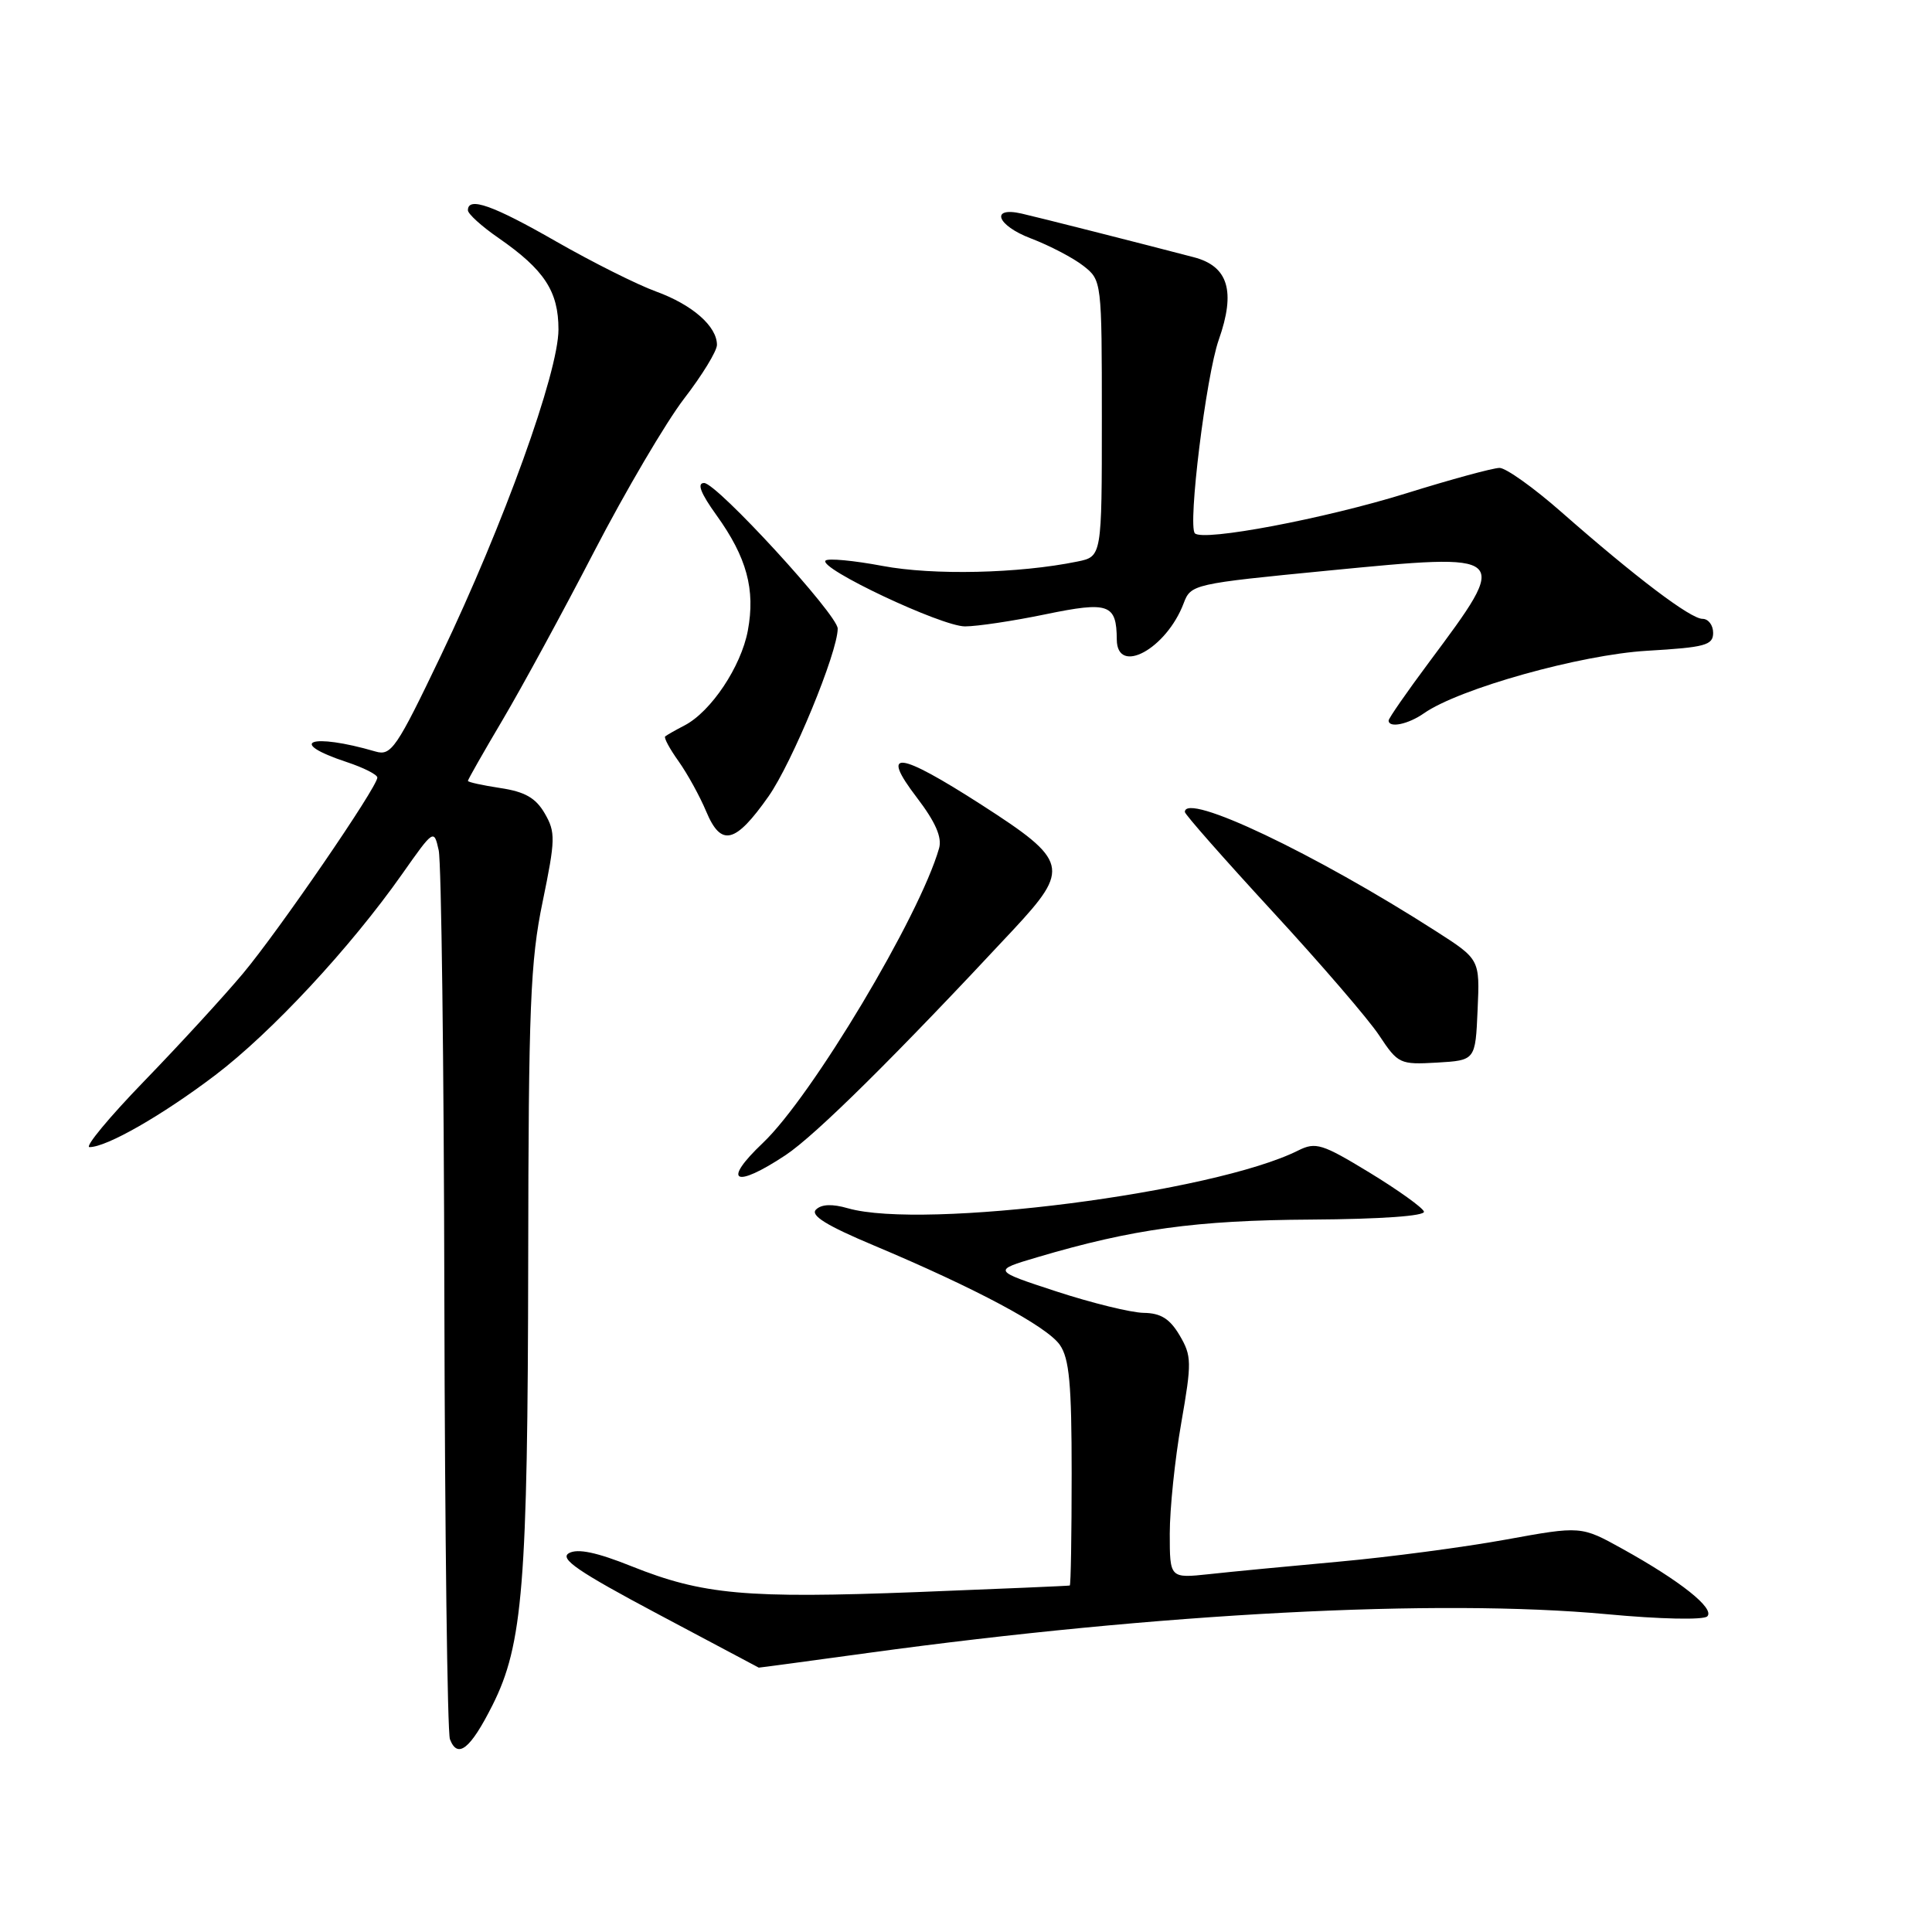 <?xml version="1.0" encoding="UTF-8" standalone="no"?>
<!DOCTYPE svg PUBLIC "-//W3C//DTD SVG 1.1//EN" "http://www.w3.org/Graphics/SVG/1.1/DTD/svg11.dtd" >
<svg xmlns="http://www.w3.org/2000/svg" xmlns:xlink="http://www.w3.org/1999/xlink" version="1.1" viewBox="0 0 256 256">
 <g >
 <path fill="currentColor"
d=" M 65.25 225.96 C 69.29 217.93 69.93 209.95 69.99 167.00 C 70.03 133.46 70.27 127.34 71.90 119.50 C 73.60 111.24 73.63 110.28 72.18 107.78 C 70.99 105.73 69.56 104.91 66.30 104.42 C 63.94 104.06 62.00 103.64 62.00 103.47 C 62.00 103.30 64.07 99.66 66.61 95.37 C 69.14 91.09 74.61 81.04 78.75 73.04 C 82.90 65.04 88.25 55.95 90.64 52.83 C 93.04 49.72 95.00 46.51 95.00 45.70 C 95.00 43.23 91.74 40.38 86.94 38.63 C 84.43 37.72 78.47 34.73 73.68 31.99 C 65.31 27.19 62.00 26.02 62.00 27.86 C 62.00 28.34 63.83 30.00 66.08 31.55 C 72.13 35.75 74.00 38.60 74.00 43.65 C 74.00 49.35 66.73 69.50 58.42 86.87 C 52.54 99.16 51.84 100.19 49.76 99.58 C 41.16 97.07 37.83 98.30 45.95 100.98 C 48.18 101.72 50.00 102.64 50.00 103.03 C 50.00 104.29 36.94 123.33 32.19 129.00 C 29.65 132.03 23.77 138.44 19.11 143.25 C 14.45 148.06 11.19 152.00 11.86 152.00 C 14.14 152.00 21.48 147.80 28.50 142.48 C 35.97 136.81 46.41 125.59 53.29 115.81 C 57.48 109.86 57.50 109.85 58.13 112.67 C 58.48 114.22 58.82 141.00 58.88 172.17 C 58.95 203.34 59.28 229.57 59.62 230.46 C 60.64 233.11 62.33 231.76 65.25 225.96 Z  M 115.04 219.02 C 153.62 213.74 190.50 211.81 212.93 213.89 C 219.97 214.55 225.73 214.67 226.22 214.18 C 227.26 213.14 222.68 209.50 215.00 205.24 C 209.50 202.19 209.50 202.19 199.50 204.01 C 194.00 205.01 184.10 206.32 177.50 206.92 C 170.90 207.52 163.14 208.26 160.25 208.58 C 155.00 209.14 155.00 209.14 155.00 203.20 C 155.00 199.94 155.68 193.35 156.52 188.56 C 157.93 180.49 157.91 179.66 156.30 176.93 C 155.00 174.74 153.81 173.99 151.53 173.96 C 149.87 173.93 144.68 172.66 140.00 171.13 C 131.50 168.35 131.50 168.35 137.45 166.59 C 150.08 162.85 158.50 161.69 173.75 161.60 C 183.04 161.54 188.87 161.12 188.68 160.54 C 188.50 160.01 185.25 157.68 181.46 155.37 C 175.20 151.56 174.34 151.29 172.03 152.44 C 160.85 158.05 122.40 162.98 112.34 160.10 C 110.27 159.50 108.84 159.56 108.12 160.28 C 107.35 161.05 109.53 162.40 115.77 165.02 C 129.30 170.71 138.70 175.73 140.43 178.20 C 141.69 180.00 142.00 183.40 142.00 195.22 C 142.00 203.35 141.89 210.04 141.75 210.09 C 141.61 210.14 132.50 210.53 121.50 210.96 C 98.85 211.83 93.12 211.31 83.69 207.54 C 79.05 205.68 76.54 205.16 75.39 205.80 C 74.09 206.53 76.61 208.25 87.12 213.84 C 94.48 217.75 100.52 220.96 100.54 220.97 C 100.57 220.99 107.09 220.11 115.04 219.02 Z  M 104.08 153.07 C 108.09 150.41 118.75 139.85 134.27 123.19 C 141.83 115.07 141.57 114.05 130.07 106.65 C 118.97 99.52 116.57 99.24 121.47 105.66 C 123.96 108.92 124.85 110.96 124.43 112.41 C 121.87 121.39 107.58 145.28 101.09 151.44 C 95.62 156.63 97.31 157.55 104.08 153.07 Z  M 195.79 133.81 C 196.09 127.12 196.09 127.12 190.29 123.40 C 174.20 113.08 157.00 104.91 157.00 107.59 C 157.00 107.91 162.22 113.83 168.59 120.75 C 174.96 127.66 181.34 135.06 182.75 137.20 C 185.25 140.97 185.49 141.08 190.41 140.80 C 195.50 140.50 195.50 140.50 195.79 133.81 Z  M 101.83 105.53 C 104.96 101.08 111.00 86.43 111.00 83.29 C 111.00 81.47 94.97 64.00 93.30 64.00 C 92.32 64.00 92.83 65.34 94.94 68.27 C 98.95 73.85 100.11 78.11 99.09 83.57 C 98.19 88.34 94.22 94.29 90.71 96.12 C 89.49 96.75 88.34 97.41 88.14 97.58 C 87.94 97.75 88.74 99.23 89.92 100.88 C 91.09 102.53 92.73 105.51 93.57 107.51 C 95.55 112.25 97.42 111.80 101.83 105.53 Z  M 188.67 94.52 C 193.34 91.25 209.41 86.75 218.25 86.23 C 225.93 85.78 227.00 85.50 227.00 83.86 C 227.00 82.84 226.37 82.00 225.59 82.00 C 224.00 82.00 216.74 76.50 206.87 67.83 C 203.22 64.62 199.54 62.00 198.70 62.00 C 197.85 62.00 192.29 63.51 186.33 65.37 C 175.49 68.74 159.44 71.77 158.33 70.67 C 157.36 69.69 159.81 49.80 161.49 45.03 C 163.76 38.59 162.76 35.27 158.17 34.08 C 151.25 32.27 137.50 28.78 135.37 28.30 C 131.16 27.34 132.08 29.87 136.57 31.58 C 139.09 32.54 142.24 34.19 143.57 35.24 C 145.98 37.13 146.00 37.26 146.00 55.45 C 146.00 73.75 146.00 73.75 142.75 74.41 C 134.99 76.00 123.63 76.25 116.95 74.99 C 113.12 74.27 109.72 73.95 109.39 74.28 C 108.39 75.28 124.75 83.00 127.87 83.00 C 129.47 83.00 134.27 82.28 138.52 81.40 C 146.93 79.66 147.95 80.03 147.98 84.75 C 148.02 89.54 154.55 85.99 156.84 79.94 C 157.79 77.42 158.10 77.35 175.96 75.61 C 200.23 73.25 200.18 73.21 189.38 87.72 C 186.42 91.69 184.00 95.18 184.00 95.47 C 184.00 96.51 186.59 95.98 188.67 94.52 Z "/>
</g>
</svg>